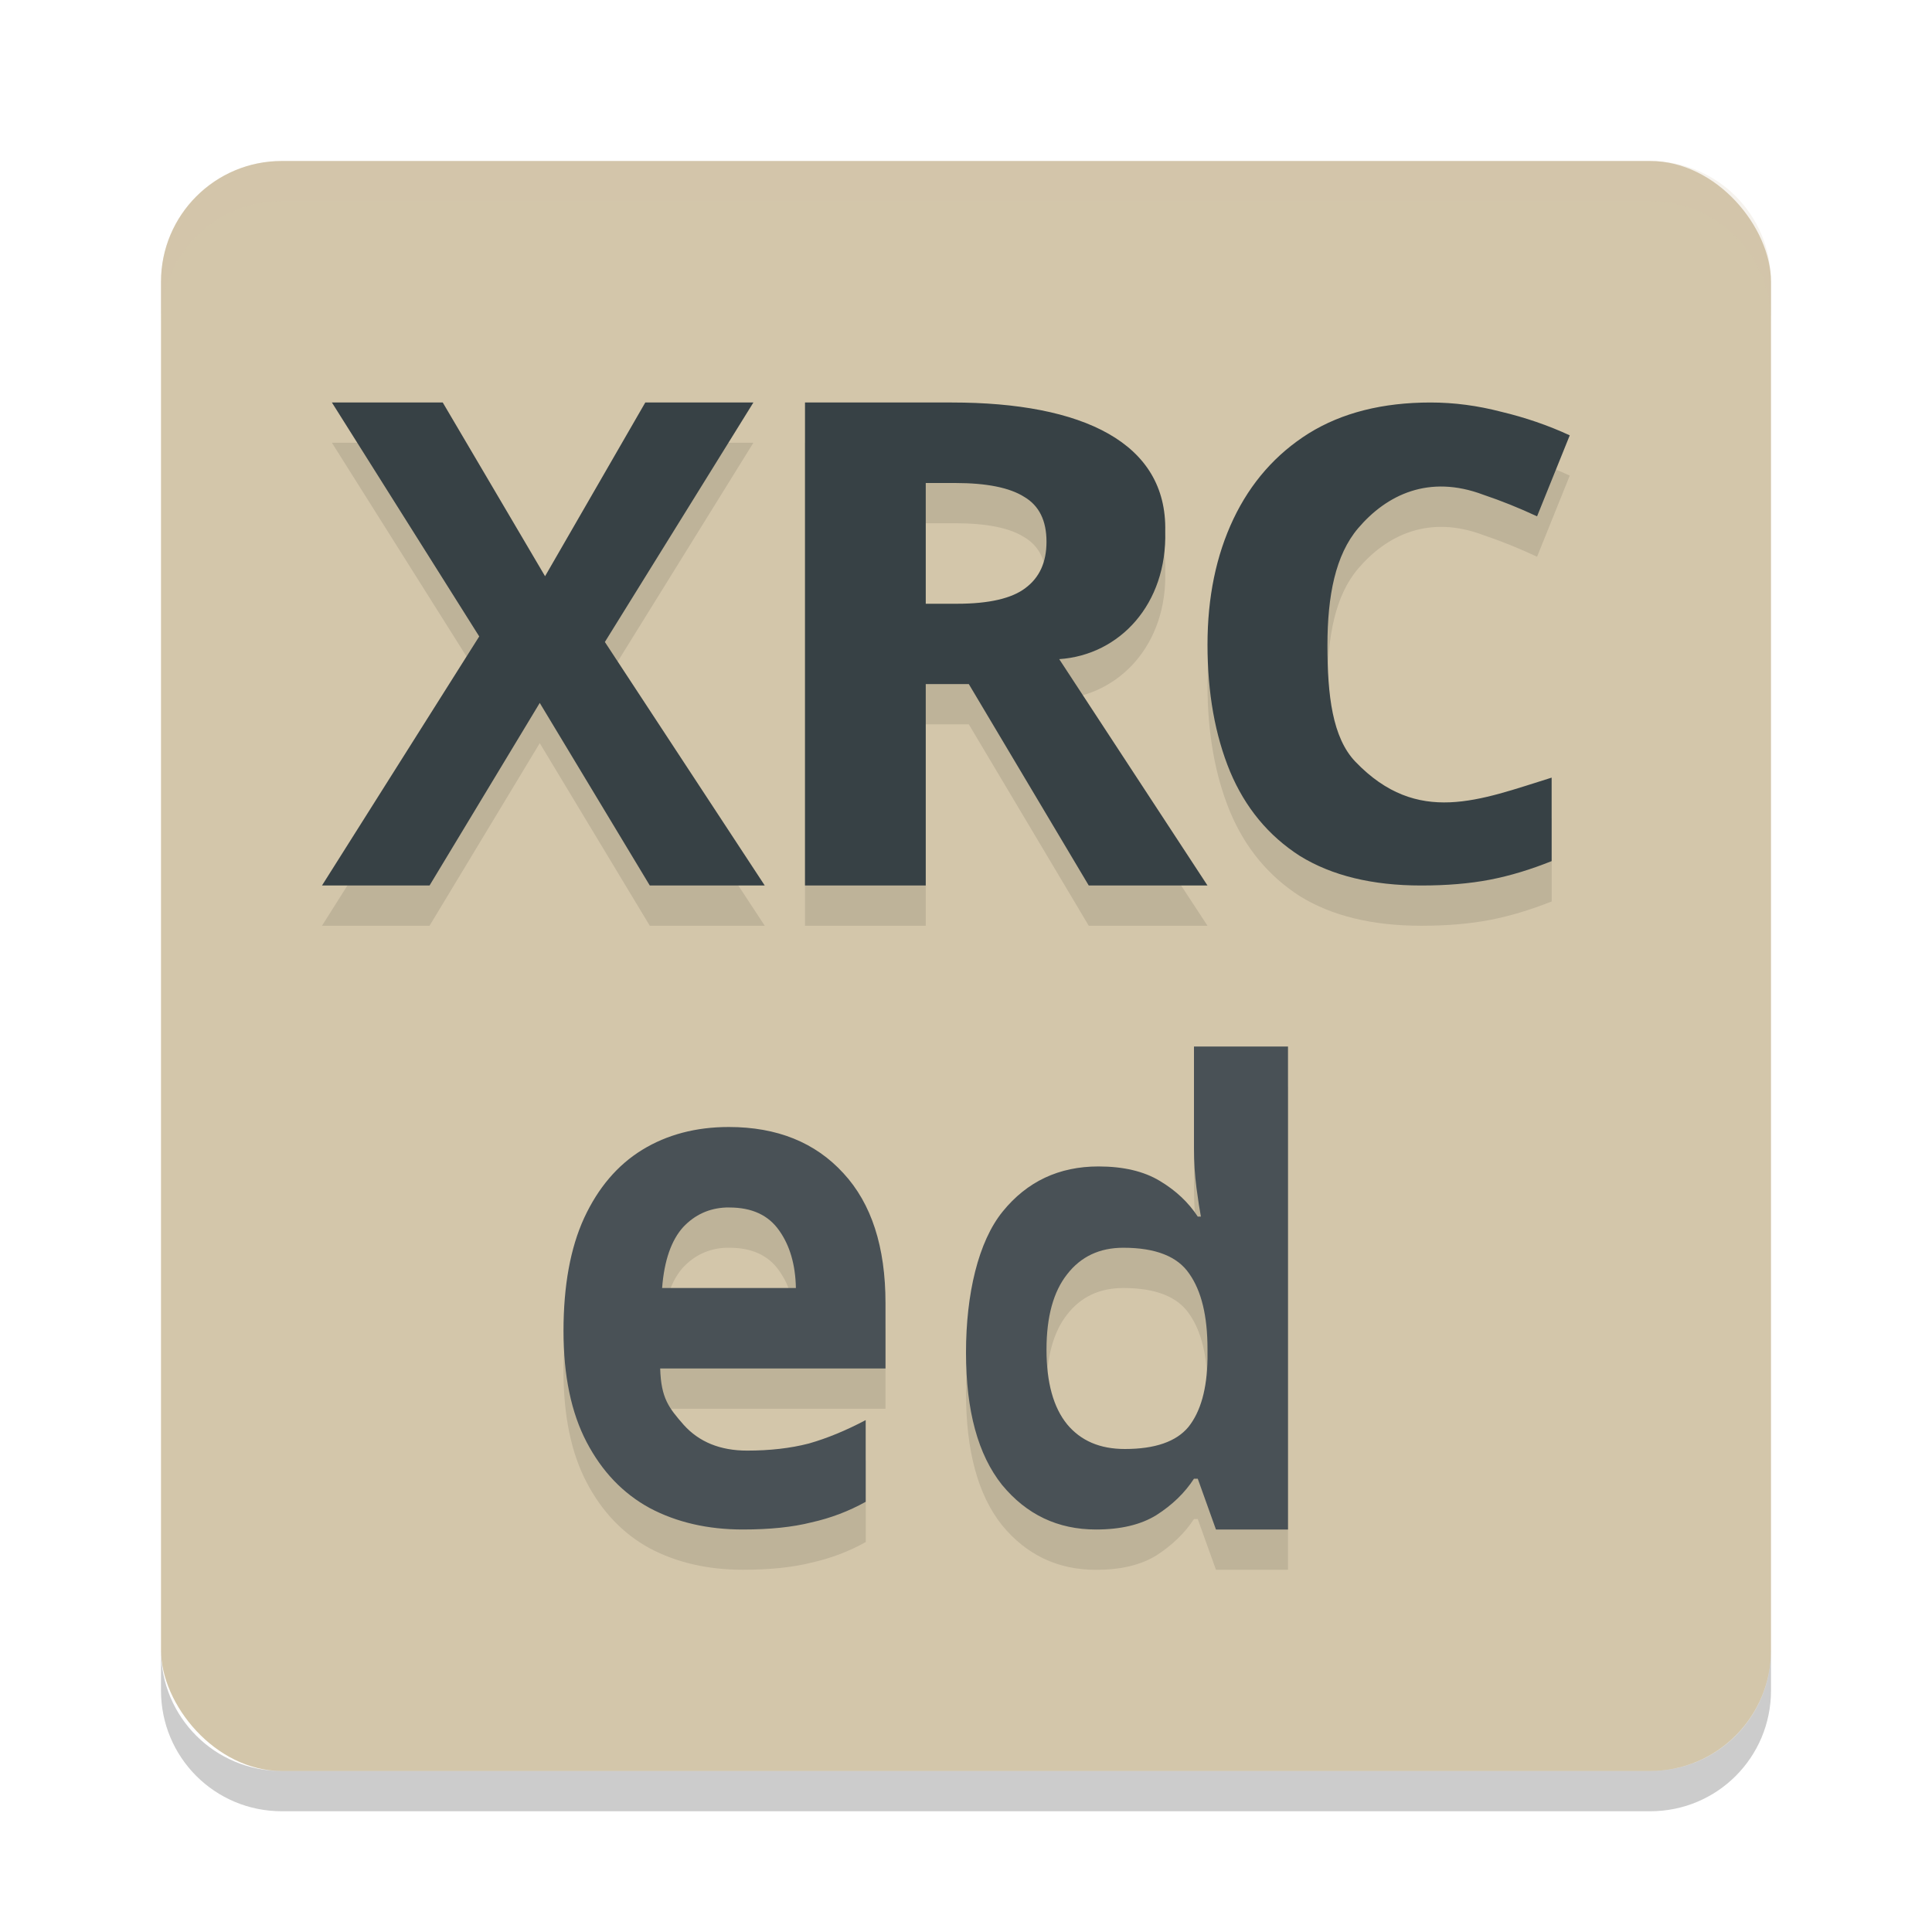<svg xmlns="http://www.w3.org/2000/svg" width="24" height="24" version="1.1">
 <rect style="fill:#d3c6aa" width="20" height="20" x="2" y="2" rx="1.5" ry="1.5"/>
 <path style="opacity:0.1" d="M 4.123,5.5 5.953,8.406 4,11.5 H 5.336 L 6.705,9.232 8.072,11.5 H 9.5 L 7.514,8.475 9.359,5.5 H 8.016 L 6.771,7.658 5.5,5.5 Z M 10,5.5 v 6 h 1.5 V 8.998 h 0.535 L 13.525,11.5 H 15 L 13.158,8.688 C 13.912,8.637 14.5,8.001 14.475,7.1 14.5,6.001 13.453,5.5 11.824,5.5 Z m 7.771,0 C 17.176,5.5 16.671,5.627 16.258,5.883 15.85,6.139 15.537,6.495 15.322,6.947 15.107,7.4 15,7.919 15,8.508 c 0,0.599 0.094,1.126 0.281,1.578 0.188,0.447 0.476,0.796 0.867,1.047 C 16.545,11.378 17.048,11.5 17.654,11.5 c 0.314,0 0.6,-0.023 0.854,-0.072 0.254,-0.049 0.508,-0.127 0.768,-0.23 v -1.037 c -0.891,0.276 -1.665,0.606 -2.438,-0.197 -0.287,-0.299 -0.348,-0.826 -0.348,-1.447 0,-0.616 0.098,-1.121 0.381,-1.453 0.356,-0.418 0.88,-0.671 1.553,-0.418 0.226,0.076 0.449,0.166 0.67,0.27 L 19.5,5.908 C 19.23,5.783 18.946,5.686 18.648,5.615 18.356,5.539 18.064,5.5 17.771,5.5 Z M 11.5,6.5 h 0.365 c 0.392,0 0.678,0.058 0.857,0.172 C 12.908,6.781 13,6.966 13,7.23 13,7.484 12.913,7.675 12.738,7.805 12.569,7.934 12.285,8 11.889,8 H 11.5 Z m 3.332,7 v 1.264 c 0,0.166 0.01,0.331 0.031,0.492 0.021,0.156 0.039,0.274 0.055,0.357 h -0.039 c -0.115,-0.177 -0.272,-0.324 -0.471,-0.443 -0.199,-0.119 -0.453,-0.18 -0.762,-0.18 -0.492,0 -0.888,0.187 -1.191,0.561 C 12.152,15.925 12,16.575 12,17.303 c 0,0.722 0.149,1.269 0.447,1.643 0.303,0.369 0.692,0.555 1.168,0.555 0.308,0 0.558,-0.06 0.752,-0.18 0.193,-0.125 0.35,-0.275 0.465,-0.451 h 0.047 L 15.105,19.5 H 16 v -6 z m -5.779,1 c -0.408,0 -0.767,0.095 -1.074,0.283 C 7.671,14.972 7.431,15.254 7.256,15.631 7.086,16.002 7,16.47 7,17.035 c 0,0.554 0.096,1.014 0.287,1.379 0.191,0.365 0.451,0.638 0.785,0.82 C 8.406,19.411 8.792,19.5 9.227,19.5 c 0.334,0 0.618,-0.029 0.852,-0.088 0.239,-0.053 0.464,-0.138 0.676,-0.256 v -1.016 c -0.244,0.13 -0.479,0.226 -0.707,0.291 -0.228,0.059 -0.485,0.088 -0.766,0.088 -0.334,0 -0.596,-0.106 -0.787,-0.318 C 8.309,17.989 8.212,17.871 8.201,17.5 H 11 V 16.689 C 11,15.989 10.826,15.451 10.477,15.074 10.127,14.691 9.652,14.5 9.053,14.5 Z m -0.035,1 c 0.014,-6.32e-4 0.029,0 0.043,0 0.281,0 0.487,0.096 0.619,0.287 C 9.812,15.973 9.881,16.21 9.887,16.5 H 8.225 C 8.251,16.158 8.34,15.905 8.488,15.742 8.632,15.59 8.808,15.509 9.018,15.5 Z M 13.955,16 c 0.4,0 0.673,0.108 0.818,0.322 C 14.925,16.537 15,16.849 15,17.258 v 0.123 c -0.006,0.373 -0.085,0.655 -0.236,0.844 C 14.612,18.409 14.348,18.5 13.973,18.5 c -0.309,0 -0.547,-0.102 -0.717,-0.307 C 13.086,17.984 13,17.675 13,17.266 13,16.857 13.086,16.545 13.256,16.33 13.426,16.11 13.658,16 13.955,16 Z"/>
 <path style="fill:#374145" d="M 4.123 5 L 5.953 7.906 L 4 11 L 5.336 11 L 6.705 8.732 L 8.072 11 L 9.5 11 L 7.514 7.975 L 9.359 5 L 8.016 5 L 6.771 7.158 L 5.5 5 L 4.123 5 z M 10 5 L 10 11 L 11.5 11 L 11.5 8.498 L 12.035 8.498 L 13.525 11 L 15 11 L 13.158 8.188 C 13.912 8.137 14.5 7.501 14.475 6.6 C 14.5 5.501 13.453 5 11.824 5 L 10 5 z M 17.771 5 C 17.176 5 16.671 5.127 16.258 5.383 C 15.85 5.639 15.537 5.995 15.322 6.447 C 15.107 6.9 15 7.419 15 8.008 C 15 8.607 15.094 9.134 15.281 9.586 C 15.469 10.033 15.757 10.382 16.148 10.633 C 16.545 10.878 17.048 11 17.654 11 C 17.969 11 18.254 10.977 18.508 10.928 C 18.761 10.879 19.016 10.801 19.275 10.697 L 19.275 9.66 C 18.385 9.937 17.61 10.266 16.838 9.463 C 16.551 9.164 16.49 8.637 16.49 8.016 C 16.49 7.4 16.589 6.894 16.871 6.562 C 17.227 6.144 17.751 5.892 18.424 6.145 C 18.65 6.221 18.873 6.311 19.094 6.414 L 19.5 5.408 C 19.23 5.283 18.946 5.186 18.648 5.115 C 18.356 5.039 18.064 5 17.771 5 z M 11.5 6 L 11.865 6 C 12.257 6 12.543 6.058 12.723 6.172 C 12.908 6.281 13 6.466 13 6.73 C 13 6.984 12.913 7.175 12.738 7.305 C 12.569 7.434 12.285 7.5 11.889 7.5 L 11.5 7.5 L 11.5 6 z"/>
 <path style="fill:#495156" d="M 14.832 13 L 14.832 14.264 C 14.832 14.43 14.842 14.595 14.863 14.756 C 14.884 14.912 14.902 15.03 14.918 15.113 L 14.879 15.113 C 14.764 14.937 14.607 14.789 14.408 14.67 C 14.21 14.55 13.955 14.49 13.646 14.49 C 13.155 14.49 12.758 14.677 12.455 15.051 C 12.152 15.425 12 16.075 12 16.803 C 12 17.525 12.149 18.071 12.447 18.445 C 12.751 18.814 13.139 19 13.615 19 C 13.924 19 14.174 18.94 14.367 18.82 C 14.561 18.696 14.717 18.546 14.832 18.369 L 14.879 18.369 L 15.105 19 L 16 19 L 16 13 L 14.832 13 z M 9.053 14 C 8.645 14 8.286 14.095 7.979 14.283 C 7.671 14.472 7.431 14.754 7.256 15.131 C 7.086 15.502 7 15.97 7 16.535 C 7 17.089 7.096 17.549 7.287 17.914 C 7.478 18.279 7.738 18.552 8.072 18.734 C 8.406 18.911 8.792 19 9.227 19 C 9.561 19 9.845 18.971 10.078 18.912 C 10.317 18.859 10.542 18.774 10.754 18.656 L 10.754 17.641 C 10.51 17.77 10.275 17.867 10.047 17.932 C 9.819 17.991 9.562 18.02 9.281 18.02 C 8.947 18.02 8.685 17.913 8.494 17.701 C 8.309 17.489 8.212 17.371 8.201 17 L 11 17 L 11 16.189 C 11 15.489 10.826 14.951 10.477 14.574 C 10.127 14.191 9.652 14 9.053 14 z M 9.018 15 C 9.032 14.999 9.046 15 9.061 15 C 9.342 15 9.547 15.096 9.68 15.287 C 9.812 15.473 9.881 15.71 9.887 16 L 8.225 16 C 8.251 15.658 8.34 15.405 8.488 15.242 C 8.632 15.09 8.808 15.009 9.018 15 z M 13.955 15.5 C 14.355 15.5 14.628 15.608 14.773 15.822 C 14.925 16.037 15 16.349 15 16.758 L 15 16.881 C 14.994 17.254 14.915 17.535 14.764 17.725 C 14.612 17.909 14.348 18 13.973 18 C 13.664 18 13.426 17.898 13.256 17.693 C 13.086 17.484 13 17.175 13 16.766 C 13 16.357 13.086 16.045 13.256 15.83 C 13.426 15.61 13.658 15.5 13.955 15.5 z"/>
 <path style="opacity:0.2;fill:#d3c6aa" d="M 3.5,2 C 2.669,2 2,2.669 2,3.5 V 4 C 2,3.169 2.669,2.5 3.5,2.5 h 17 C 21.331,2.5 22,3.169 22,4 V 3.5 C 22,2.669 21.331,2 20.5,2 Z"/>
 <path style="opacity:0.2" d="M 2,20.5 V 21 c 0,0.831 0.669,1.5 1.5,1.5 h 17 C 21.331,22.5 22,21.831 22,21 V 20.5 C 22,21.331 21.331,22 20.5,22 H 3.5 C 2.669,22 2,21.331 2,20.5 Z"/>
</svg>
